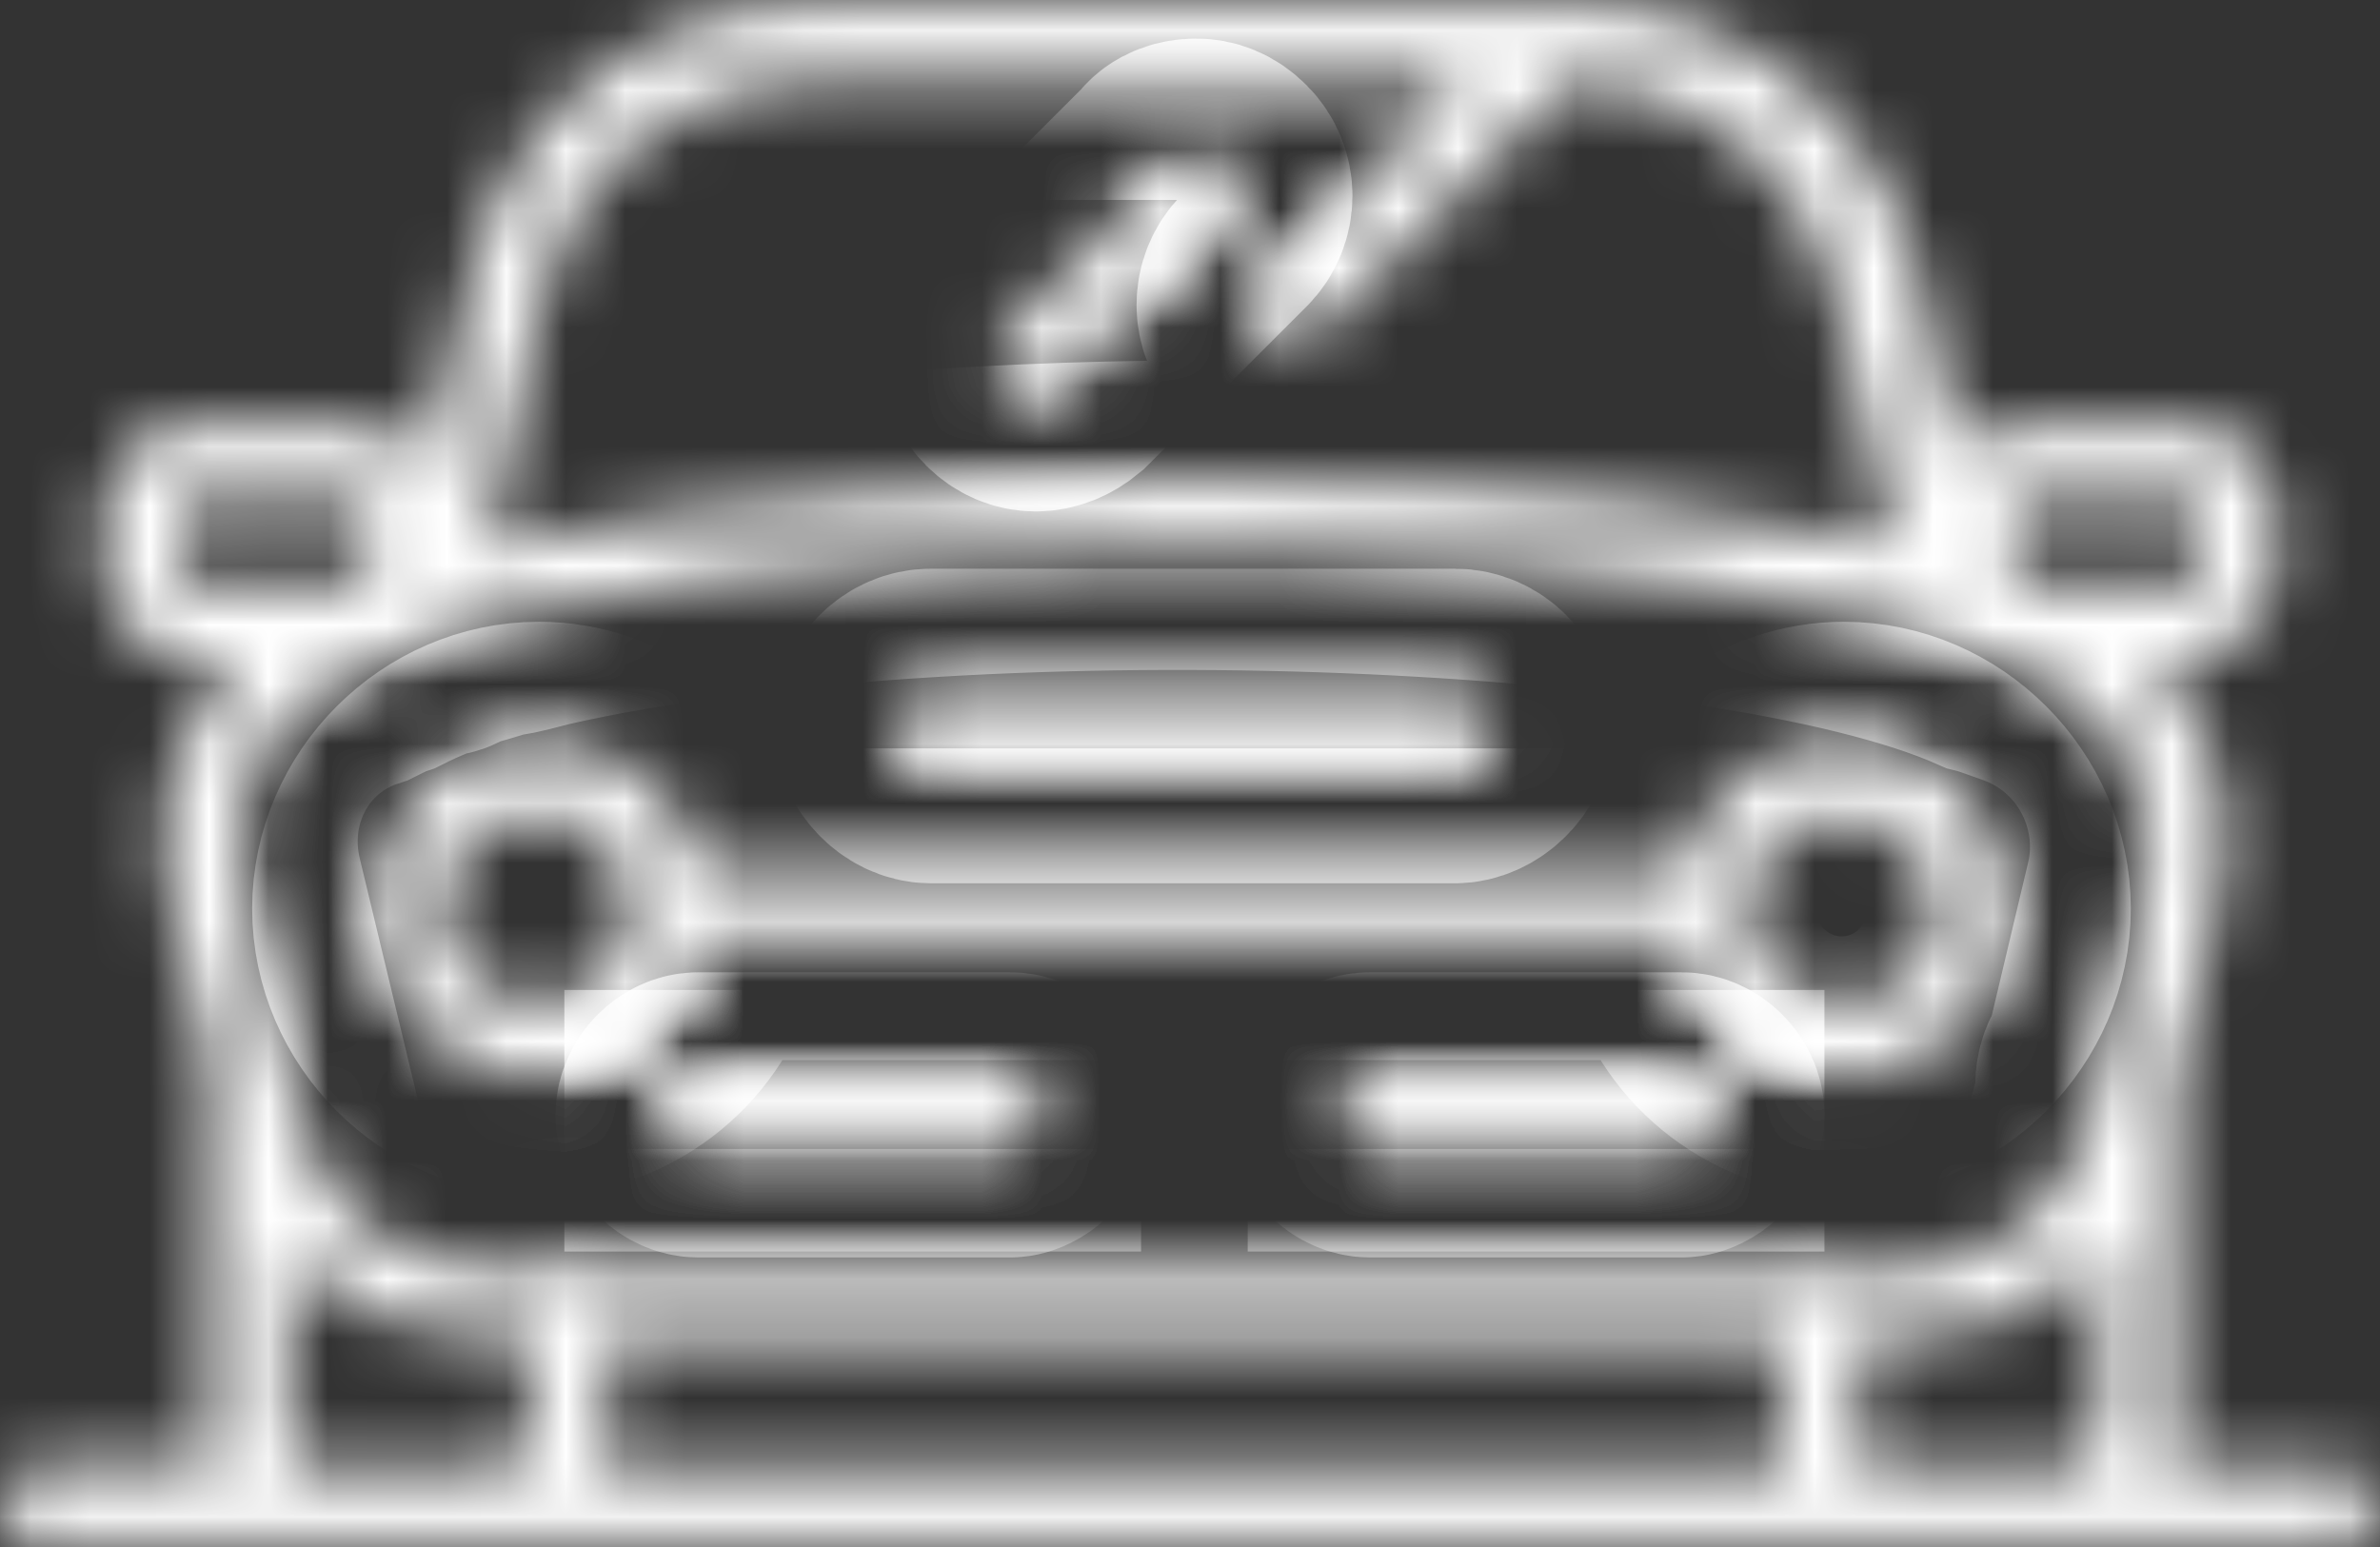 <svg width="40" height="26" viewBox="0 0 40 26" fill="none" xmlns="http://www.w3.org/2000/svg">
<rect x="0" y="0" width="40" height="26" fill="#333333" stroke="none"/>
<mask id="path-1-inside-1_245_114" fill="white">
<path d="M28.663 18.638H22.97V19.034H28.663V18.638Z"/>
<path d="M17.178 18.638H11.485V19.034H17.178V18.638Z"/>
<path d="M30.99 12.45C29.802 12.45 28.713 13.242 28.317 14.38L28.267 14.578H11.782L11.733 14.38C11.337 13.242 10.248 12.45 9.059 12.45C7.525 12.45 6.238 13.737 6.238 15.271C6.238 16.806 7.525 18.093 9.059 18.093C10.297 18.093 11.436 17.252 11.782 16.014L11.832 15.816H28.218L28.267 16.014C28.614 17.252 29.753 18.093 30.99 18.093C32.525 18.093 33.812 16.806 33.812 15.271C33.812 13.737 32.525 12.45 30.99 12.45ZM10.594 15.519C10.495 16.311 9.802 16.855 9.01 16.855C8.119 16.855 7.426 16.162 7.426 15.271C7.426 14.38 8.119 13.687 9.01 13.687C9.752 13.687 10.396 14.232 10.545 14.925V15.024C10.545 15.073 10.495 15.123 10.495 15.172C10.495 15.222 10.495 15.271 10.545 15.37V15.42L10.594 15.519ZM30.99 16.855C30.148 16.855 29.505 16.311 29.406 15.519V15.42C29.406 15.37 29.455 15.271 29.455 15.222C29.455 15.172 29.455 15.123 29.406 15.073V14.974C29.555 14.232 30.247 13.737 30.941 13.737C31.832 13.737 32.525 14.43 32.525 15.321C32.574 16.162 31.881 16.855 30.99 16.855Z"/>
<path d="M15.644 12.845H24.455C24.753 12.845 25.099 12.549 25.099 12.202C25.099 11.855 24.802 11.558 24.455 11.558H15.644C15.297 11.558 15 11.855 15 12.202C15 12.499 15.297 12.845 15.644 12.845Z"/>
<path d="M11.733 19.133H16.98C17.129 19.133 17.376 18.935 17.376 18.737C17.376 18.539 17.178 18.341 16.98 18.341H11.733C11.535 18.341 11.337 18.539 11.337 18.737C11.337 18.935 11.535 19.133 11.733 19.133Z"/>
<path d="M23.02 19.133H28.267C28.416 19.133 28.663 18.935 28.663 18.737C28.663 18.539 28.465 18.341 28.267 18.341H23.02C22.822 18.341 22.624 18.539 22.624 18.737C22.624 18.935 22.822 19.133 23.02 19.133Z"/>
<path d="M20.545 2.846C20.396 2.697 20.247 2.648 20.099 2.648C19.951 2.648 19.753 2.697 19.654 2.846L16.98 5.519C16.733 5.766 16.733 6.162 16.98 6.41C17.228 6.657 17.574 6.657 17.871 6.41L20.545 3.737C20.792 3.489 20.792 3.093 20.545 2.846Z"/>
<path d="M39.356 24.677H36.485L36.535 24.38C36.535 24.281 36.584 24.182 36.584 24.133V18.242C36.584 18.192 36.584 18.143 36.584 18.093V18.044L37.277 15.172C37.574 13.885 37.327 12.549 36.535 11.509L36.139 11.063H36.683C37.525 11.063 38.267 10.321 38.267 9.479V8.687C38.267 7.796 37.574 7.103 36.683 7.103H34.158C33.812 7.103 33.515 7.202 33.218 7.4L32.921 7.648L32.228 4.578C31.535 1.905 29.257 0.073 26.485 0.073H26.386C26.287 0.024 26.139 0.024 25.99 0.073H13.663C10.891 0.073 8.515 1.905 7.921 4.578L7.178 7.796L6.832 7.499C6.535 7.251 6.188 7.103 5.792 7.103H3.317C2.426 7.103 1.733 7.796 1.733 8.687V9.479C1.733 10.37 2.426 11.063 3.317 11.063H4.01L3.663 11.509C2.822 12.549 2.574 13.885 2.871 15.172L3.564 18.093V18.143C3.564 18.192 3.515 18.242 3.515 18.291V24.281L3.564 24.628H0.644C0.297 24.677 0 24.974 0 25.321C0 25.667 0.297 25.964 0.644 25.964H39.356C39.703 25.964 40 25.667 40 25.321C40 24.974 39.703 24.677 39.356 24.677ZM33.911 8.39H36.683C36.881 8.39 37.03 8.539 37.03 8.737V9.479C37.03 9.677 36.881 9.826 36.683 9.826H34.158C33.96 9.826 33.812 9.677 33.812 9.479L33.911 8.39ZM9.109 4.925C9.554 2.846 11.436 1.36 13.564 1.36H24.604L21.287 4.677C21.04 4.925 21.04 5.321 21.287 5.568C21.535 5.816 21.931 5.816 22.178 5.568L26.386 1.36H26.485C28.614 1.41 30.396 2.895 30.842 4.925L31.832 9.182L31.436 9.083C28.564 8.44 25.396 8.242 24.505 8.192C22.277 7.994 17.871 7.994 14.703 8.291C12.624 8.39 10.347 8.737 8.564 9.133L8.168 9.232L9.109 4.925ZM3.317 9.826C3.119 9.826 2.97 9.677 2.97 9.479L3.069 8.39H5.842C6.04 8.39 6.188 8.539 6.188 8.737V9.479C6.188 9.677 6.04 9.826 5.842 9.826H3.317ZM8.861 24.133C8.861 24.43 8.614 24.677 8.317 24.677H5.099L5.05 24.628C4.901 24.529 4.851 24.38 4.851 24.232V21.113L5.297 21.459C6.089 22.103 7.03 22.45 8.069 22.45H8.911V24.133H8.861ZM10.099 24.677L10.149 24.38C10.149 24.281 10.198 24.182 10.198 24.133V22.499H29.951V24.331L30 24.677H10.099ZM35.248 24.133C35.248 24.43 35 24.677 34.703 24.677H31.485L31.436 24.628C31.287 24.529 31.238 24.38 31.238 24.232V22.499H31.98C33.02 22.499 34.01 22.152 34.852 21.41L35.297 21.063V24.133H35.248ZM36.04 14.925L35.346 17.846C35.248 17.945 35.198 18.093 35.198 18.242C35.198 18.291 35.198 18.341 35.198 18.39V18.44L35.099 18.836C34.703 20.321 33.465 21.311 32.03 21.311H30.941L30.891 21.261C30.693 21.113 30.445 21.113 30.247 21.261L30.198 21.311H10L9.901 21.261C9.802 21.212 9.653 21.113 9.505 21.113C9.356 21.113 9.208 21.212 9.109 21.261L9.059 21.311H8.119C6.634 21.311 5.347 20.271 5.05 18.836L4.109 14.925C3.713 13.341 4.554 11.756 6.089 11.261C6.287 11.162 6.386 11.113 6.535 11.063C6.733 10.964 6.931 10.865 7.327 10.717C7.475 10.717 7.525 10.667 7.574 10.618L7.624 10.568H7.673C7.772 10.568 7.772 10.568 8.416 10.37H8.465C8.564 10.37 8.911 10.271 9.109 10.222C16.089 8.638 29.01 9.083 33.366 11.014C33.564 11.063 33.812 11.162 33.96 11.212C35.545 11.756 36.386 13.39 36.04 14.925Z"/>
</mask>
<path d="M28.663 18.638H22.97V19.034H28.663V18.638Z" stroke="white" stroke-width="4" mask="url(#path-1-inside-1_245_114)"/>
<path d="M17.178 18.638H11.485V19.034H17.178V18.638Z" stroke="white" stroke-width="4" mask="url(#path-1-inside-1_245_114)"/>
<path d="M30.99 12.45C29.802 12.45 28.713 13.242 28.317 14.38L28.267 14.578H11.782L11.733 14.38C11.337 13.242 10.248 12.45 9.059 12.45C7.525 12.45 6.238 13.737 6.238 15.271C6.238 16.806 7.525 18.093 9.059 18.093C10.297 18.093 11.436 17.252 11.782 16.014L11.832 15.816H28.218L28.267 16.014C28.614 17.252 29.753 18.093 30.99 18.093C32.525 18.093 33.812 16.806 33.812 15.271C33.812 13.737 32.525 12.45 30.99 12.45ZM10.594 15.519C10.495 16.311 9.802 16.855 9.01 16.855C8.119 16.855 7.426 16.162 7.426 15.271C7.426 14.38 8.119 13.687 9.01 13.687C9.752 13.687 10.396 14.232 10.545 14.925V15.024C10.545 15.073 10.495 15.123 10.495 15.172C10.495 15.222 10.495 15.271 10.545 15.37V15.42L10.594 15.519ZM30.99 16.855C30.148 16.855 29.505 16.311 29.406 15.519V15.42C29.406 15.37 29.455 15.271 29.455 15.222C29.455 15.172 29.455 15.123 29.406 15.073V14.974C29.555 14.232 30.247 13.737 30.941 13.737C31.832 13.737 32.525 14.43 32.525 15.321C32.574 16.162 31.881 16.855 30.99 16.855Z" stroke="white" stroke-width="4" mask="url(#path-1-inside-1_245_114)"/>
<path d="M15.644 12.845H24.455C24.753 12.845 25.099 12.549 25.099 12.202C25.099 11.855 24.802 11.558 24.455 11.558H15.644C15.297 11.558 15 11.855 15 12.202C15 12.499 15.297 12.845 15.644 12.845Z" stroke="white" stroke-width="4" mask="url(#path-1-inside-1_245_114)"/>
<path d="M11.733 19.133H16.98C17.129 19.133 17.376 18.935 17.376 18.737C17.376 18.539 17.178 18.341 16.98 18.341H11.733C11.535 18.341 11.337 18.539 11.337 18.737C11.337 18.935 11.535 19.133 11.733 19.133Z" stroke="white" stroke-width="4" mask="url(#path-1-inside-1_245_114)"/>
<path d="M23.02 19.133H28.267C28.416 19.133 28.663 18.935 28.663 18.737C28.663 18.539 28.465 18.341 28.267 18.341H23.02C22.822 18.341 22.624 18.539 22.624 18.737C22.624 18.935 22.822 19.133 23.02 19.133Z" stroke="white" stroke-width="4" mask="url(#path-1-inside-1_245_114)"/>
<path d="M20.545 2.846C20.396 2.697 20.247 2.648 20.099 2.648C19.951 2.648 19.753 2.697 19.654 2.846L16.98 5.519C16.733 5.766 16.733 6.162 16.98 6.41C17.228 6.657 17.574 6.657 17.871 6.41L20.545 3.737C20.792 3.489 20.792 3.093 20.545 2.846Z" stroke="white" stroke-width="4" mask="url(#path-1-inside-1_245_114)"/>
<path d="M39.356 24.677H36.485L36.535 24.38C36.535 24.281 36.584 24.182 36.584 24.133V18.242C36.584 18.192 36.584 18.143 36.584 18.093V18.044L37.277 15.172C37.574 13.885 37.327 12.549 36.535 11.509L36.139 11.063H36.683C37.525 11.063 38.267 10.321 38.267 9.479V8.687C38.267 7.796 37.574 7.103 36.683 7.103H34.158C33.812 7.103 33.515 7.202 33.218 7.4L32.921 7.648L32.228 4.578C31.535 1.905 29.257 0.073 26.485 0.073H26.386C26.287 0.024 26.139 0.024 25.99 0.073H13.663C10.891 0.073 8.515 1.905 7.921 4.578L7.178 7.796L6.832 7.499C6.535 7.251 6.188 7.103 5.792 7.103H3.317C2.426 7.103 1.733 7.796 1.733 8.687V9.479C1.733 10.37 2.426 11.063 3.317 11.063H4.01L3.663 11.509C2.822 12.549 2.574 13.885 2.871 15.172L3.564 18.093V18.143C3.564 18.192 3.515 18.242 3.515 18.291V24.281L3.564 24.628H0.644C0.297 24.677 0 24.974 0 25.321C0 25.667 0.297 25.964 0.644 25.964H39.356C39.703 25.964 40 25.667 40 25.321C40 24.974 39.703 24.677 39.356 24.677ZM33.911 8.39H36.683C36.881 8.39 37.03 8.539 37.03 8.737V9.479C37.03 9.677 36.881 9.826 36.683 9.826H34.158C33.96 9.826 33.812 9.677 33.812 9.479L33.911 8.39ZM9.109 4.925C9.554 2.846 11.436 1.36 13.564 1.36H24.604L21.287 4.677C21.04 4.925 21.04 5.321 21.287 5.568C21.535 5.816 21.931 5.816 22.178 5.568L26.386 1.36H26.485C28.614 1.41 30.396 2.895 30.842 4.925L31.832 9.182L31.436 9.083C28.564 8.44 25.396 8.242 24.505 8.192C22.277 7.994 17.871 7.994 14.703 8.291C12.624 8.39 10.347 8.737 8.564 9.133L8.168 9.232L9.109 4.925ZM3.317 9.826C3.119 9.826 2.97 9.677 2.97 9.479L3.069 8.39H5.842C6.04 8.39 6.188 8.539 6.188 8.737V9.479C6.188 9.677 6.04 9.826 5.842 9.826H3.317ZM8.861 24.133C8.861 24.43 8.614 24.677 8.317 24.677H5.099L5.05 24.628C4.901 24.529 4.851 24.38 4.851 24.232V21.113L5.297 21.459C6.089 22.103 7.03 22.45 8.069 22.45H8.911V24.133H8.861ZM10.099 24.677L10.149 24.38C10.149 24.281 10.198 24.182 10.198 24.133V22.499H29.951V24.331L30 24.677H10.099ZM35.248 24.133C35.248 24.43 35 24.677 34.703 24.677H31.485L31.436 24.628C31.287 24.529 31.238 24.38 31.238 24.232V22.499H31.98C33.02 22.499 34.01 22.152 34.852 21.41L35.297 21.063V24.133H35.248ZM36.04 14.925L35.346 17.846C35.248 17.945 35.198 18.093 35.198 18.242C35.198 18.291 35.198 18.341 35.198 18.39V18.44L35.099 18.836C34.703 20.321 33.465 21.311 32.03 21.311H30.941L30.891 21.261C30.693 21.113 30.445 21.113 30.247 21.261L30.198 21.311H10L9.901 21.261C9.802 21.212 9.653 21.113 9.505 21.113C9.356 21.113 9.208 21.212 9.109 21.261L9.059 21.311H8.119C6.634 21.311 5.347 20.271 5.05 18.836L4.109 14.925C3.713 13.341 4.554 11.756 6.089 11.261C6.287 11.162 6.386 11.113 6.535 11.063C6.733 10.964 6.931 10.865 7.327 10.717C7.475 10.717 7.525 10.667 7.574 10.618L7.624 10.568H7.673C7.772 10.568 7.772 10.568 8.416 10.37H8.465C8.564 10.37 8.911 10.271 9.109 10.222C16.089 8.638 29.01 9.083 33.366 11.014C33.564 11.063 33.812 11.162 33.96 11.212C35.545 11.756 36.386 13.39 36.04 14.925Z" stroke="white" stroke-width="4" mask="url(#path-1-inside-1_245_114)"/>
</svg>
